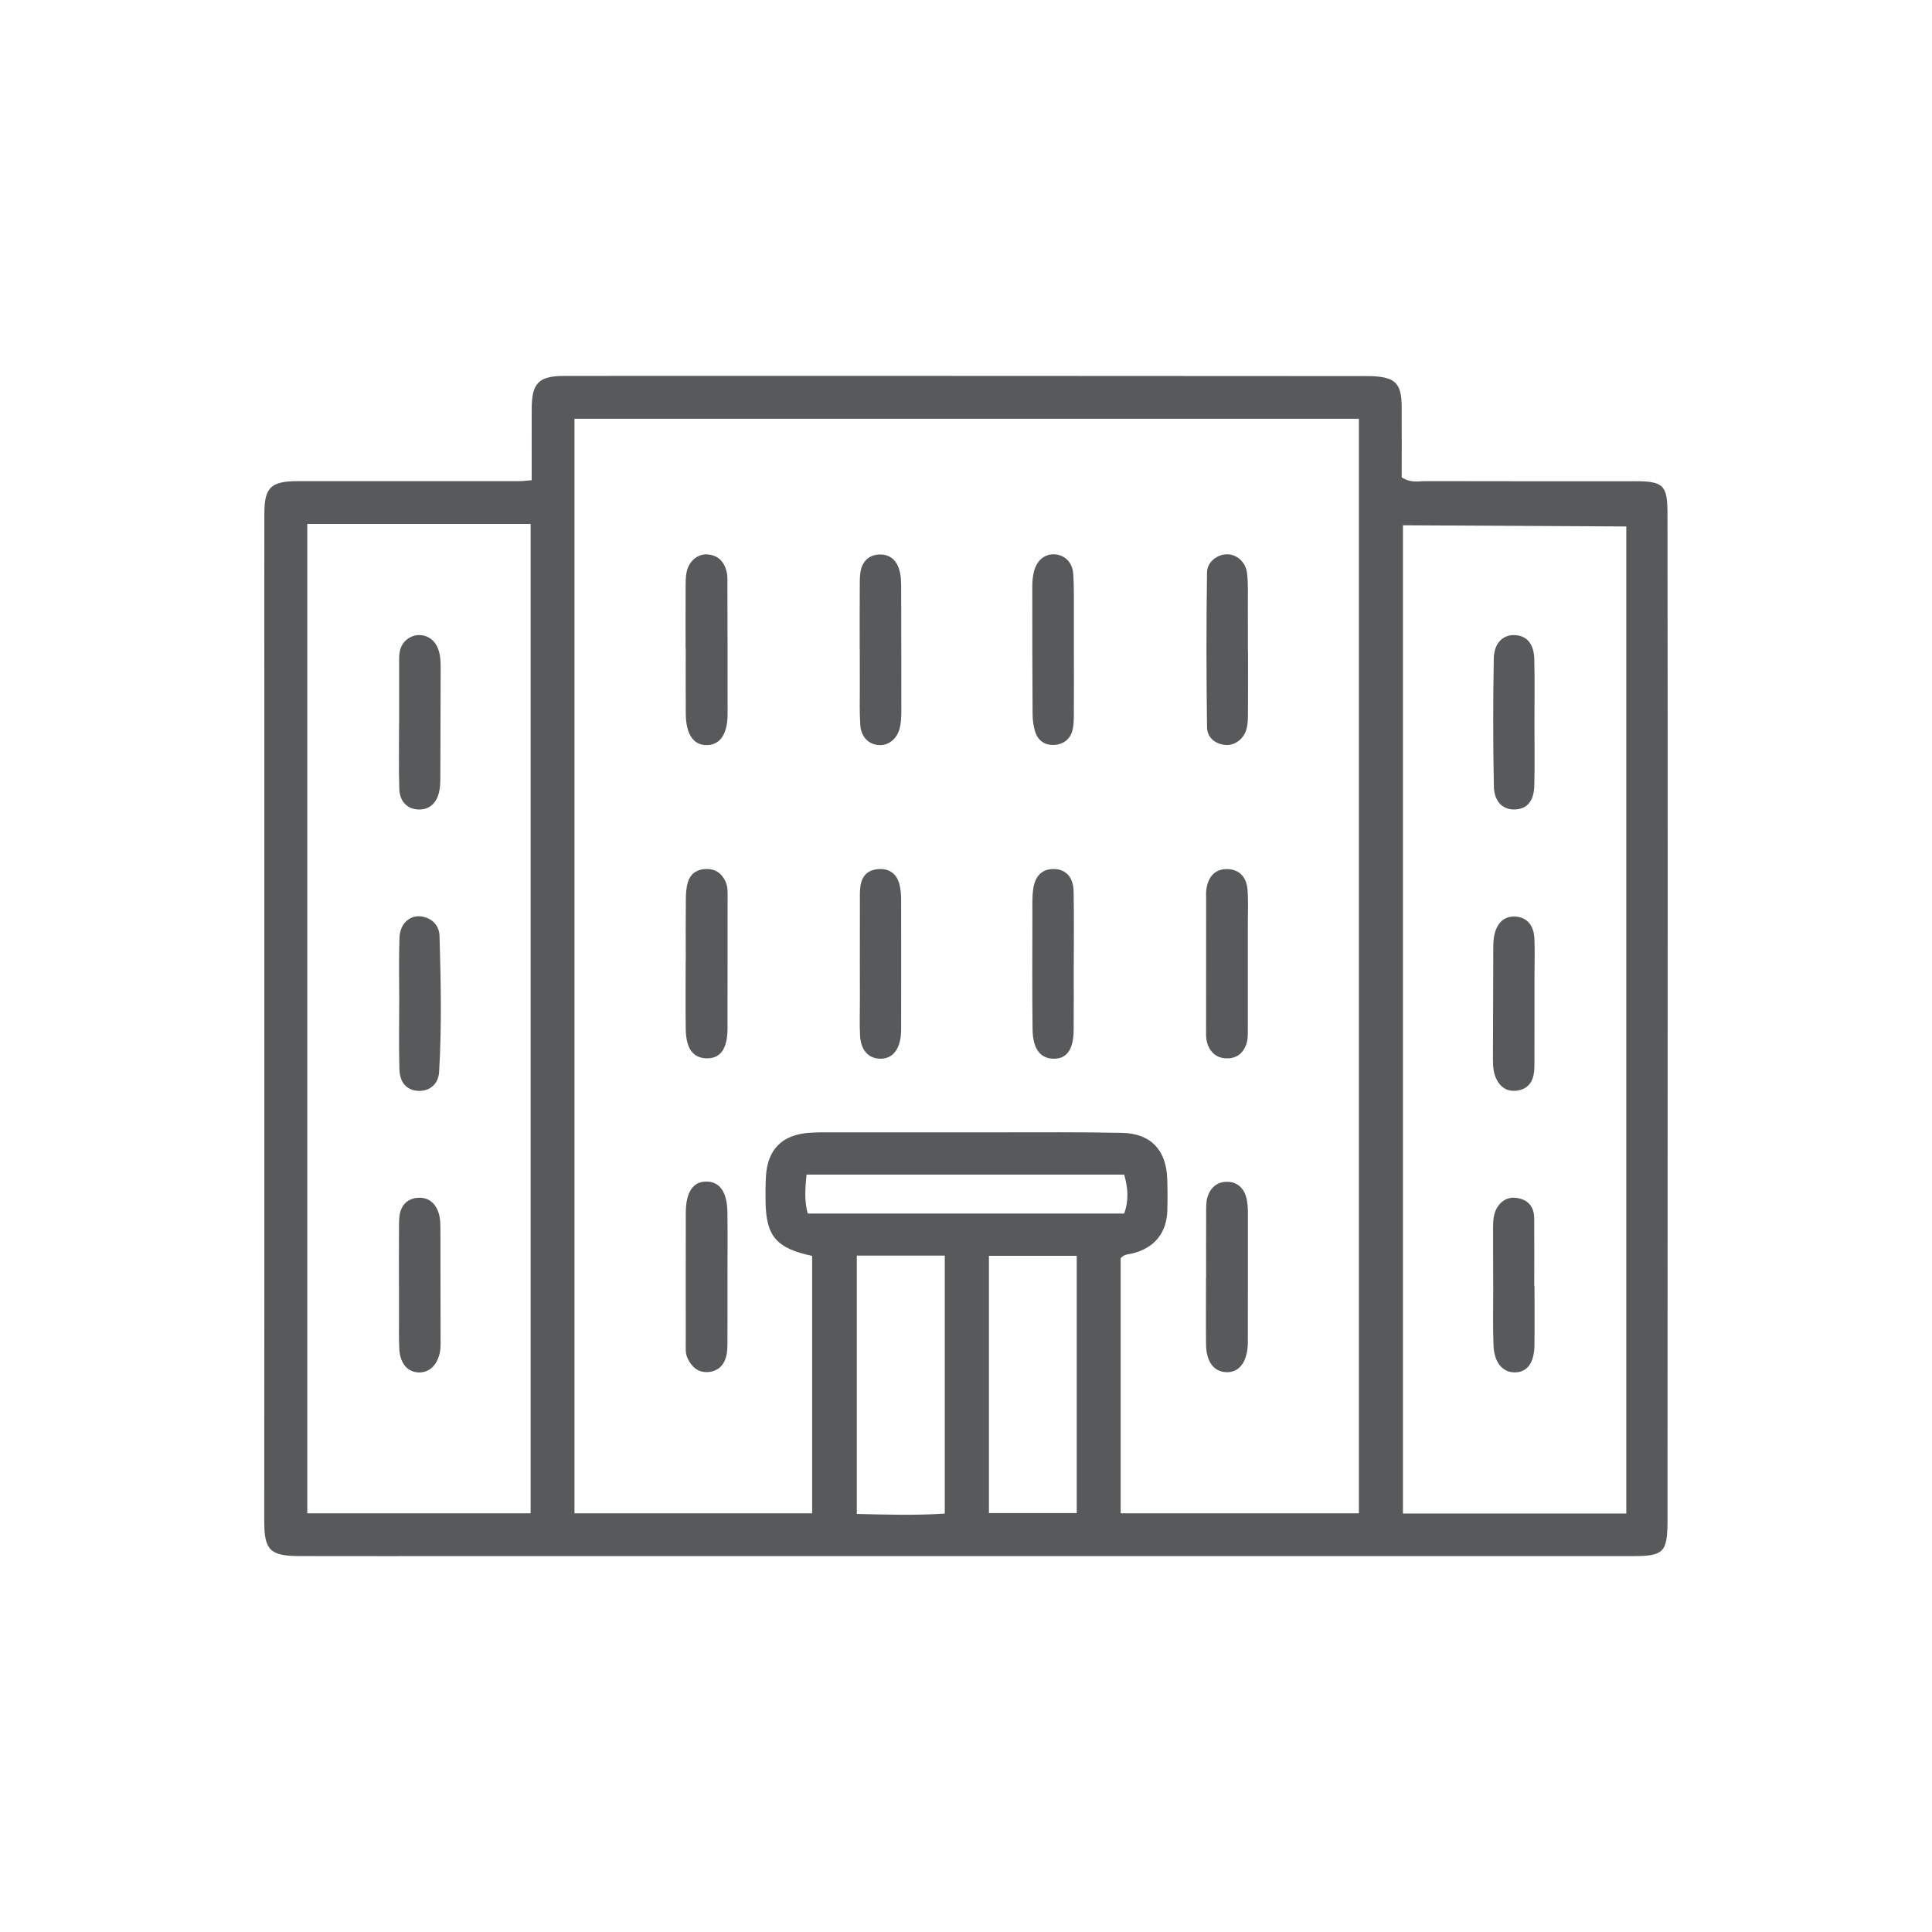 <?xml version="1.0" encoding="utf-8"?>
<!-- Generator: Adobe Illustrator 16.0.0, SVG Export Plug-In . SVG Version: 6.00 Build 0)  -->
<!DOCTYPE svg PUBLIC "-//W3C//DTD SVG 1.1//EN" "http://www.w3.org/Graphics/SVG/1.1/DTD/svg11.dtd">
<svg version="1.1" id="Layer_1" xmlns="http://www.w3.org/2000/svg" xmlns:xlink="http://www.w3.org/1999/xlink" x="0px" y="0px"
	 width="100px" height="100px" viewBox="0 0 100 100" enable-background="new 0 0 100 100" xml:space="preserve">
<g>
	<path fill-rule="evenodd" clip-rule="evenodd" fill="#58595B" d="M27.521,24.857c0-1.277-0.004-2.482,0-3.687
		c0.004-1.342,0.352-1.711,1.693-1.712c7.47-0.006,14.938-0.002,22.409,0c6.219,0.002,12.438,0.005,18.656,0.009
		c0.257,0,0.517-0.007,0.773,0.005c1.171,0.059,1.487,0.38,1.498,1.551c0.009,1.245,0.002,2.489,0.002,3.683
		c0.46,0.311,0.878,0.196,1.268,0.197c3.606,0.01,7.211,0.005,10.817,0.005c1.449,0,1.67,0.202,1.672,1.658
		c0.009,6.55,0.011,13.1,0.011,19.649c0,10.708-0.007,21.417-0.009,32.125c0,0.146,0,0.293,0,0.44
		c-0.015,1.569-0.207,1.764-1.805,1.764c-20.128,0-40.256,0-60.385,0c-2.87,0-5.738,0.005-8.609-0.002
		c-1.522-0.002-1.832-0.302-1.834-1.78c-0.002-4.562,0.004-9.125,0.006-13.688c0-9.897-0.002-19.797-0.002-29.696
		c0-2.943-0.006-5.887,0.002-8.831c0.004-1.328,0.354-1.643,1.736-1.643c3.825,0.002,7.652,0.002,11.479,0.001
		C27.046,24.905,27.194,24.883,27.521,24.857z M70.336,21.675c-13.598,0-27.08,0-40.601,0c0,18.919,0,37.766,0,56.652
		c4.148,0,8.211,0,12.301,0c0-4.497,0-8.92,0-13.322c-1.855-0.395-2.382-1.02-2.41-2.796c-0.008-0.443-0.006-0.886,0.02-1.325
		c0.081-1.385,0.834-2.146,2.22-2.249c0.368-0.028,0.736-0.025,1.104-0.025c2.868-0.003,5.738-0.003,8.607,0
		c2.173,0.002,4.343-0.02,6.512,0.027c1.477,0.032,2.279,0.896,2.326,2.376c0.018,0.552,0.023,1.106,0.005,1.656
		c-0.041,1.156-0.659,1.912-1.79,2.207c-0.207,0.054-0.445,0.03-0.625,0.251c0,4.364,0,8.756,0,13.2c4.148,0,8.211,0,12.331,0
		C70.336,59.429,70.336,40.604,70.336,21.675z M84.177,78.338c0-17.158,0-34.089,0-51.088l-11.561-0.062c0,17.017,0,34.095,0,51.15
		C76.501,78.338,80.307,78.338,84.177,78.338z M15.905,27.119c0,17.102,0,34.14,0,51.21c3.885,0,7.691,0,11.561,0
		c0-17.106,0-34.142,0-51.21C23.579,27.119,19.771,27.119,15.905,27.119z M55.732,65c-1.55,0-3.035,0-4.545,0
		c0,4.479,0,8.877,0,13.318c1.55,0,3.031,0,4.545,0C55.732,73.841,55.732,69.444,55.732,65z M44.348,64.989c0,4.48,0,8.877,0,13.372
		c1.543,0.036,3.025,0.083,4.553-0.018c0-4.492,0-8.887,0-13.354C47.387,64.989,45.932,64.989,44.348,64.989z M41.805,62.812
		c5.512,0,10.939,0,16.382,0c0.246-0.685,0.201-1.318,0-2.016c-5.47,0-10.918,0-16.44,0C41.683,61.485,41.619,62.089,41.805,62.812z
		"/>
	<path fill-rule="evenodd" clip-rule="evenodd" fill="#58595B" d="M64.598,33.738c0,1.026,0.004,2.053-0.004,3.079
		c-0.002,0.291,0.004,0.593-0.064,0.873c-0.131,0.552-0.616,0.918-1.113,0.868c-0.548-0.056-0.936-0.403-0.941-0.915
		c-0.036-2.673-0.041-5.349,0-8.022c0.009-0.557,0.559-0.939,1.055-0.931c0.49,0.009,0.948,0.398,1.018,0.983
		c0.065,0.579,0.036,1.17,0.04,1.756c0.005,0.77,0.002,1.539,0.002,2.309C64.592,33.738,64.594,33.738,64.598,33.738z"/>
	<path fill-rule="evenodd" clip-rule="evenodd" fill="#58595B" d="M62.428,66.165c0-1.142-0.003-2.282,0.002-3.423
		c0.002-0.255-0.007-0.524,0.064-0.765c0.151-0.507,0.511-0.823,1.053-0.807c0.49,0.015,0.824,0.323,0.954,0.786
		c0.08,0.277,0.091,0.582,0.091,0.873c0.004,2.209-0.003,4.416-0.005,6.622c0,0.039,0.002,0.075,0,0.111
		c-0.034,0.95-0.456,1.494-1.128,1.462c-0.64-0.032-1.025-0.55-1.034-1.44c-0.013-1.139-0.002-2.279-0.002-3.42
		C62.423,66.165,62.425,66.165,62.428,66.165z"/>
	<path fill-rule="evenodd" clip-rule="evenodd" fill="#58595B" d="M37.655,66.077c0,1.098,0.004,2.198-0.002,3.298
		c-0.002,0.292,0.004,0.596-0.075,0.869c-0.13,0.458-0.46,0.754-0.955,0.775c-0.495,0.021-0.818-0.266-1.025-0.693
		c-0.135-0.274-0.101-0.572-0.103-0.865c0-2.234-0.004-4.469,0.002-6.704c0.004-1.065,0.385-1.613,1.083-1.599
		c0.691,0.013,1.062,0.559,1.072,1.62C37.666,63.879,37.655,64.979,37.655,66.077z"/>
	<path fill-rule="evenodd" clip-rule="evenodd" fill="#58595B" d="M35.486,33.55c0-1.026-0.004-2.052,0.002-3.079
		c0.002-0.292-0.006-0.593,0.054-0.875c0.12-0.564,0.586-0.941,1.087-0.899c0.546,0.045,0.86,0.384,0.98,0.891
		c0.06,0.245,0.042,0.51,0.042,0.765c0.007,2.2,0.011,4.399,0.009,6.597c0,1.045-0.385,1.608-1.079,1.617
		c-0.685,0.007-1.075-0.557-1.085-1.61c-0.009-1.135-0.002-2.272-0.002-3.408C35.493,33.55,35.488,33.55,35.486,33.55z"/>
	<path fill-rule="evenodd" clip-rule="evenodd" fill="#58595B" d="M35.495,49.743c0-1.065-0.007-2.131,0.004-3.196
		c0.004-0.291,0.02-0.592,0.099-0.868c0.124-0.425,0.435-0.669,0.891-0.697c0.497-0.031,0.843,0.185,1.057,0.633
		c0.133,0.278,0.116,0.573,0.114,0.865c0,2.241-0.002,4.482-0.004,6.723c0,0.036,0,0.075,0,0.111
		c-0.026,1.004-0.381,1.481-1.094,1.464c-0.689-0.017-1.053-0.503-1.068-1.509c-0.017-1.175-0.004-2.353-0.004-3.527
		C35.491,49.743,35.493,49.743,35.495,49.743z"/>
	<path fill-rule="evenodd" clip-rule="evenodd" fill="#58595B" d="M44.498,33.583c0-1.099-0.004-2.198,0.004-3.297
		c0.002-0.291-0.002-0.597,0.079-0.87c0.142-0.468,0.503-0.719,0.993-0.716c0.443,0.003,0.76,0.235,0.925,0.653
		c0.152,0.383,0.144,0.789,0.146,1.192c0.002,2.088,0.011,4.176,0.009,6.264c-0.002,0.29-0.013,0.59-0.082,0.87
		c-0.139,0.575-0.593,0.922-1.089,0.886c-0.52-0.035-0.908-0.411-0.953-1.027c-0.047-0.656-0.023-1.317-0.026-1.977
		c-0.004-0.659-0.002-1.319-0.002-1.978C44.502,33.583,44.5,33.583,44.498,33.583z"/>
	<path fill-rule="evenodd" clip-rule="evenodd" fill="#58595B" d="M64.587,49.929c0,1.102,0.002,2.207,0,3.309
		c-0.002,0.293,0.015,0.587-0.099,0.869c-0.167,0.42-0.469,0.655-0.918,0.672c-0.49,0.018-0.844-0.201-1.04-0.661
		c-0.133-0.316-0.101-0.65-0.103-0.98c-0.003-2.205,0-4.41,0.002-6.616c0-0.146-0.009-0.295,0.006-0.439
		c0.086-0.736,0.488-1.127,1.122-1.099c0.582,0.026,0.968,0.401,1.017,1.088c0.043,0.585,0.013,1.175,0.013,1.764
		C64.589,48.533,64.587,49.231,64.587,49.929z"/>
	<path fill-rule="evenodd" clip-rule="evenodd" fill="#58595B" d="M55.584,33.591c0.002,1.104,0.007,2.208-0.002,3.311
		c-0.002,0.293,0.002,0.596-0.066,0.878c-0.117,0.48-0.469,0.75-0.954,0.777c-0.499,0.028-0.851-0.237-0.991-0.712
		c-0.082-0.277-0.122-0.578-0.124-0.868c-0.013-2.208-0.018-4.416-0.016-6.624c0-0.254,0.023-0.517,0.084-0.764
		c0.147-0.592,0.575-0.933,1.085-0.896c0.522,0.038,0.914,0.412,0.952,1.035c0.05,0.807,0.026,1.618,0.032,2.428
		C55.586,32.634,55.584,33.113,55.584,33.591z"/>
	<path fill-rule="evenodd" clip-rule="evenodd" fill="#58595B" d="M55.576,49.999c0,1.102,0.006,2.203-0.003,3.304
		c-0.008,1.023-0.354,1.505-1.044,1.496c-0.677-0.009-1.068-0.501-1.083-1.507c-0.026-1.982-0.011-3.965-0.009-5.948
		c0-0.44-0.018-0.885,0.041-1.32c0.092-0.698,0.475-1.046,1.059-1.044c0.621,0.003,1.02,0.41,1.034,1.164
		c0.025,1.285,0.007,2.57,0.007,3.856H55.576z"/>
	<path fill-rule="evenodd" clip-rule="evenodd" fill="#58595B" d="M44.506,49.856c0-1.065,0-2.13,0.002-3.194
		c0-0.257-0.008-0.516,0.024-0.77c0.068-0.544,0.376-0.868,0.933-0.907c0.548-0.039,0.927,0.222,1.077,0.744
		c0.079,0.276,0.101,0.578,0.101,0.868c0.006,2.166,0.002,4.333,0,6.5c0,0.184,0.002,0.37-0.021,0.55
		c-0.099,0.764-0.481,1.166-1.083,1.151c-0.591-0.015-0.987-0.451-1.023-1.196c-0.03-0.623-0.008-1.248-0.008-1.873
		C44.504,51.106,44.506,50.48,44.506,49.856z"/>
	<path fill-rule="evenodd" clip-rule="evenodd" fill="#58595B" d="M79.425,51.905c0,0.993,0.002,1.988-0.002,2.981
		c0,0.257,0.006,0.521-0.048,0.769c-0.103,0.485-0.43,0.762-0.924,0.803c-0.452,0.038-0.784-0.185-0.982-0.576
		c-0.172-0.334-0.195-0.702-0.195-1.074c0.011-1.877,0.011-3.755,0.018-5.632c0-0.22,0-0.444,0.034-0.66
		c0.115-0.741,0.539-1.128,1.149-1.072c0.564,0.051,0.916,0.446,0.946,1.149c0.029,0.661,0.004,1.325,0.004,1.987
		C79.425,51.022,79.425,51.464,79.425,51.905z"/>
	<path fill-rule="evenodd" clip-rule="evenodd" fill="#58595B" d="M79.425,66.552c0,1.025,0.011,2.049-0.002,3.076
		c-0.013,0.918-0.375,1.404-1.021,1.406c-0.625,0.002-1.062-0.505-1.098-1.389c-0.039-0.985-0.013-1.976-0.015-2.963
		c-0.003-1.063-0.009-2.123-0.007-3.188c0-0.37,0.036-0.742,0.25-1.053c0.283-0.409,0.698-0.528,1.163-0.396
		c0.483,0.137,0.708,0.507,0.715,0.99c0.011,1.171,0.002,2.344,0.002,3.513C79.416,66.55,79.421,66.55,79.425,66.552z"/>
	<path fill-rule="evenodd" clip-rule="evenodd" fill="#58595B" d="M79.423,37.441c0,1.067,0.019,2.134-0.007,3.201
		c-0.02,0.805-0.349,1.205-0.95,1.253c-0.645,0.05-1.128-0.368-1.143-1.193c-0.046-2.207-0.043-4.416-0.005-6.623
		c0.016-0.816,0.503-1.254,1.135-1.203c0.593,0.048,0.943,0.464,0.963,1.252C79.441,35.232,79.423,36.336,79.423,37.441z"/>
	<path fill-rule="evenodd" clip-rule="evenodd" fill="#58595B" d="M20.666,51.933c0-1.136-0.03-2.272,0.011-3.405
		c0.03-0.801,0.646-1.26,1.316-1.054c0.473,0.146,0.745,0.5,0.757,0.976c0.071,2.343,0.116,4.688-0.021,7.028
		c-0.039,0.668-0.531,1.021-1.098,0.984c-0.572-0.036-0.938-0.413-0.957-1.121c-0.034-1.135-0.011-2.271-0.011-3.408
		C20.666,51.933,20.666,51.933,20.666,51.933z"/>
	<path fill-rule="evenodd" clip-rule="evenodd" fill="#58595B" d="M20.659,37.417c0-1.099,0.002-2.197,0-3.296
		c0-0.378,0.064-0.73,0.368-0.994c0.507-0.44,1.276-0.297,1.584,0.312c0.169,0.332,0.197,0.701,0.197,1.071
		c-0.006,1.941-0.009,3.881-0.017,5.823c-0.002,0.218-0.013,0.442-0.062,0.654c-0.137,0.606-0.521,0.925-1.06,0.912
		c-0.58-0.015-0.982-0.4-1.002-1.077c-0.034-1.134-0.011-2.27-0.011-3.405C20.659,37.417,20.659,37.417,20.659,37.417z"/>
	<path fill-rule="evenodd" clip-rule="evenodd" fill="#58595B" d="M20.649,66.528c0-0.988-0.004-1.978,0.004-2.967
		c0.002-0.291-0.008-0.599,0.077-0.871c0.128-0.413,0.443-0.661,0.895-0.693c0.451-0.032,0.783,0.167,0.986,0.559
		c0.174,0.334,0.184,0.704,0.184,1.075c0.002,1.941,0.007,3.883,0.009,5.826c0,0.146,0.002,0.295-0.019,0.437
		c-0.103,0.719-0.538,1.16-1.109,1.143c-0.58-0.017-0.97-0.464-1.008-1.209c-0.028-0.548-0.013-1.098-0.015-1.648
		c-0.002-0.55,0-1.098,0-1.65C20.651,66.528,20.651,66.528,20.649,66.528z"/>
</g>
</svg>
